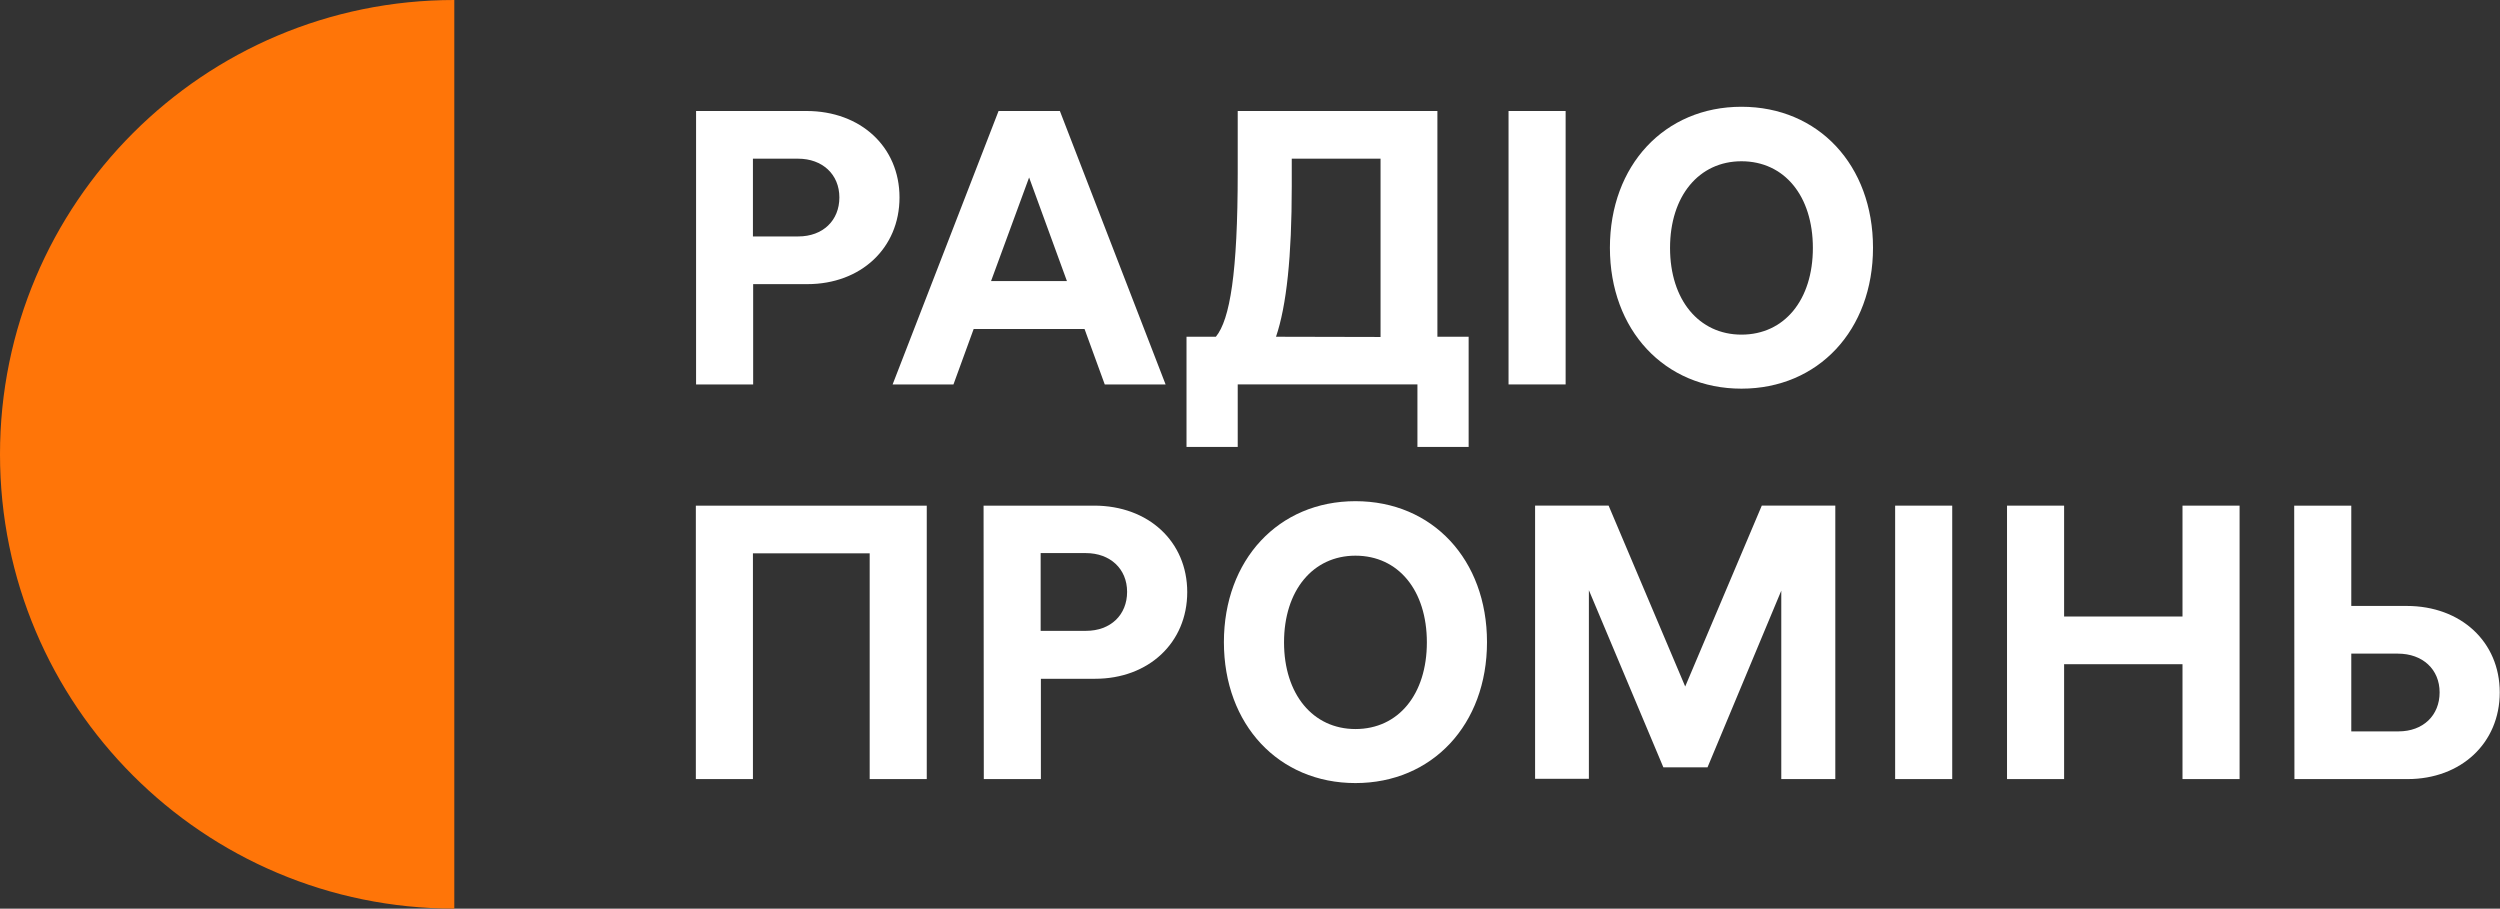 <svg enable-background="new 0 0 1054.807 383.4" Googl="true" version="1.1" viewBox="0 0 687.8 250" xml:space="preserve" xmlns="http://www.w3.org/2000/svg">
	<rect x="0" y="0" width="687.8" height="250" fill="#333333" stroke="none"/>
	<g transform="scale(.652)">
		<path d="m191.7 0v383.4c-105.9 0-191.7-85.8-191.7-191.7s85.8-191.7 191.7-191.7z" fill="#ff7508"/>
			<path d="m293.62 46.836h46.687c22.898 0 39.253 15.166 39.253 36.478 0 21.411-16.355 36.577-38.857 36.577h-22.898v42.326h-24.087v-115.38zm24.087 20.122v32.81h19.131c10.408 0 17.347-6.74 17.347-16.455s-7.137-16.355-17.446-16.355z" fill="#fff"/>
			<path d="m447.23 46.836 44.606 115.38h-25.673l-8.525-23.393h-46.786l-8.525 23.393h-25.673l44.705-115.38zm2.974 71.765-15.959-43.714-16.058 43.714z" fill="#fff"/>
			<path d="m606.53 46.836v95.258h13.183v46.489h-21.609v-26.367h-75.83v26.367h-21.609v-46.489h12.391c5.947-7.236 9.218-27.061 9.218-69.188v-26.07zm-23.987 95.357v-75.235h-37.469v11.697c0 29.539-2.181 50.256-6.641 63.439z" fill="#fff"/>
			<path d="m636.55 46.836h24.087v115.38h-24.087z" fill="#fff"/>
			<path d="m734.83 45.051c32.513 0 55.509 24.682 55.509 59.474s-23.095 59.475-55.509 59.475-55.509-24.682-55.509-59.474 23.096-59.475 55.509-59.475zm0 96.15c18.14 0 30.134-14.67 30.134-36.577s-11.994-36.577-30.134-36.577c-17.941 0-30.134 14.67-30.134 36.577s12.193 36.577 30.134 36.577z" fill="#fff"/>
			<path d="m293.62 213.36h97.439v115.38h-24.087v-95.258h-49.265v95.258h-24.087z" fill="#fff"/>
			<path d="m415.03 213.36h46.687c22.898 0 39.253 15.166 39.253 36.478 0 21.411-16.355 36.577-38.857 36.577h-22.896v42.326h-24.087zm24.087 20.023v32.81h19.131c10.408 0 17.347-6.74 17.347-16.455 0-9.714-7.137-16.355-17.446-16.355z" fill="#fff"/>
			<path d="m571.95 211.48c32.513 0 55.509 24.682 55.509 59.474s-23.096 59.474-55.509 59.474c-32.414 0-55.509-24.682-55.509-59.474 0-34.693 22.997-59.474 55.509-59.474zm0 96.15c18.14 0 30.134-14.67 30.134-36.577s-11.994-36.577-30.134-36.577c-17.941 0-30.134 14.67-30.134 36.577s12.193 36.577 30.134 36.577z" fill="#fff"/>
			<path d="m670.45 249.04v79.596h-22.699v-115.28h31.026l32.314 76.325 32.314-76.325h31.026v115.38h-22.798v-79.497l-31.125 74.541h-18.635z" fill="#fff"/>
			<path d="m799.68 213.36h24.087v115.38h-24.087z" fill="#fff"/>
			<path d="m846.89 213.36h24.087v46.786h49.958v-46.786h24.087v115.38h-24.087v-48.472h-49.958v48.472h-24.087z" fill="#fff"/>
			<path d="m968.07 213.36h24.087v42.326h23.393c22.898 0 39.253 15.166 39.253 36.478 0 21.411-16.355 36.577-38.857 36.577h-47.778zm24.087 62.448v32.81h19.924c10.408 0 17.347-6.74 17.347-16.455 0-9.714-7.137-16.355-17.644-16.355z" fill="#fff"/>
	</g>
</svg>
